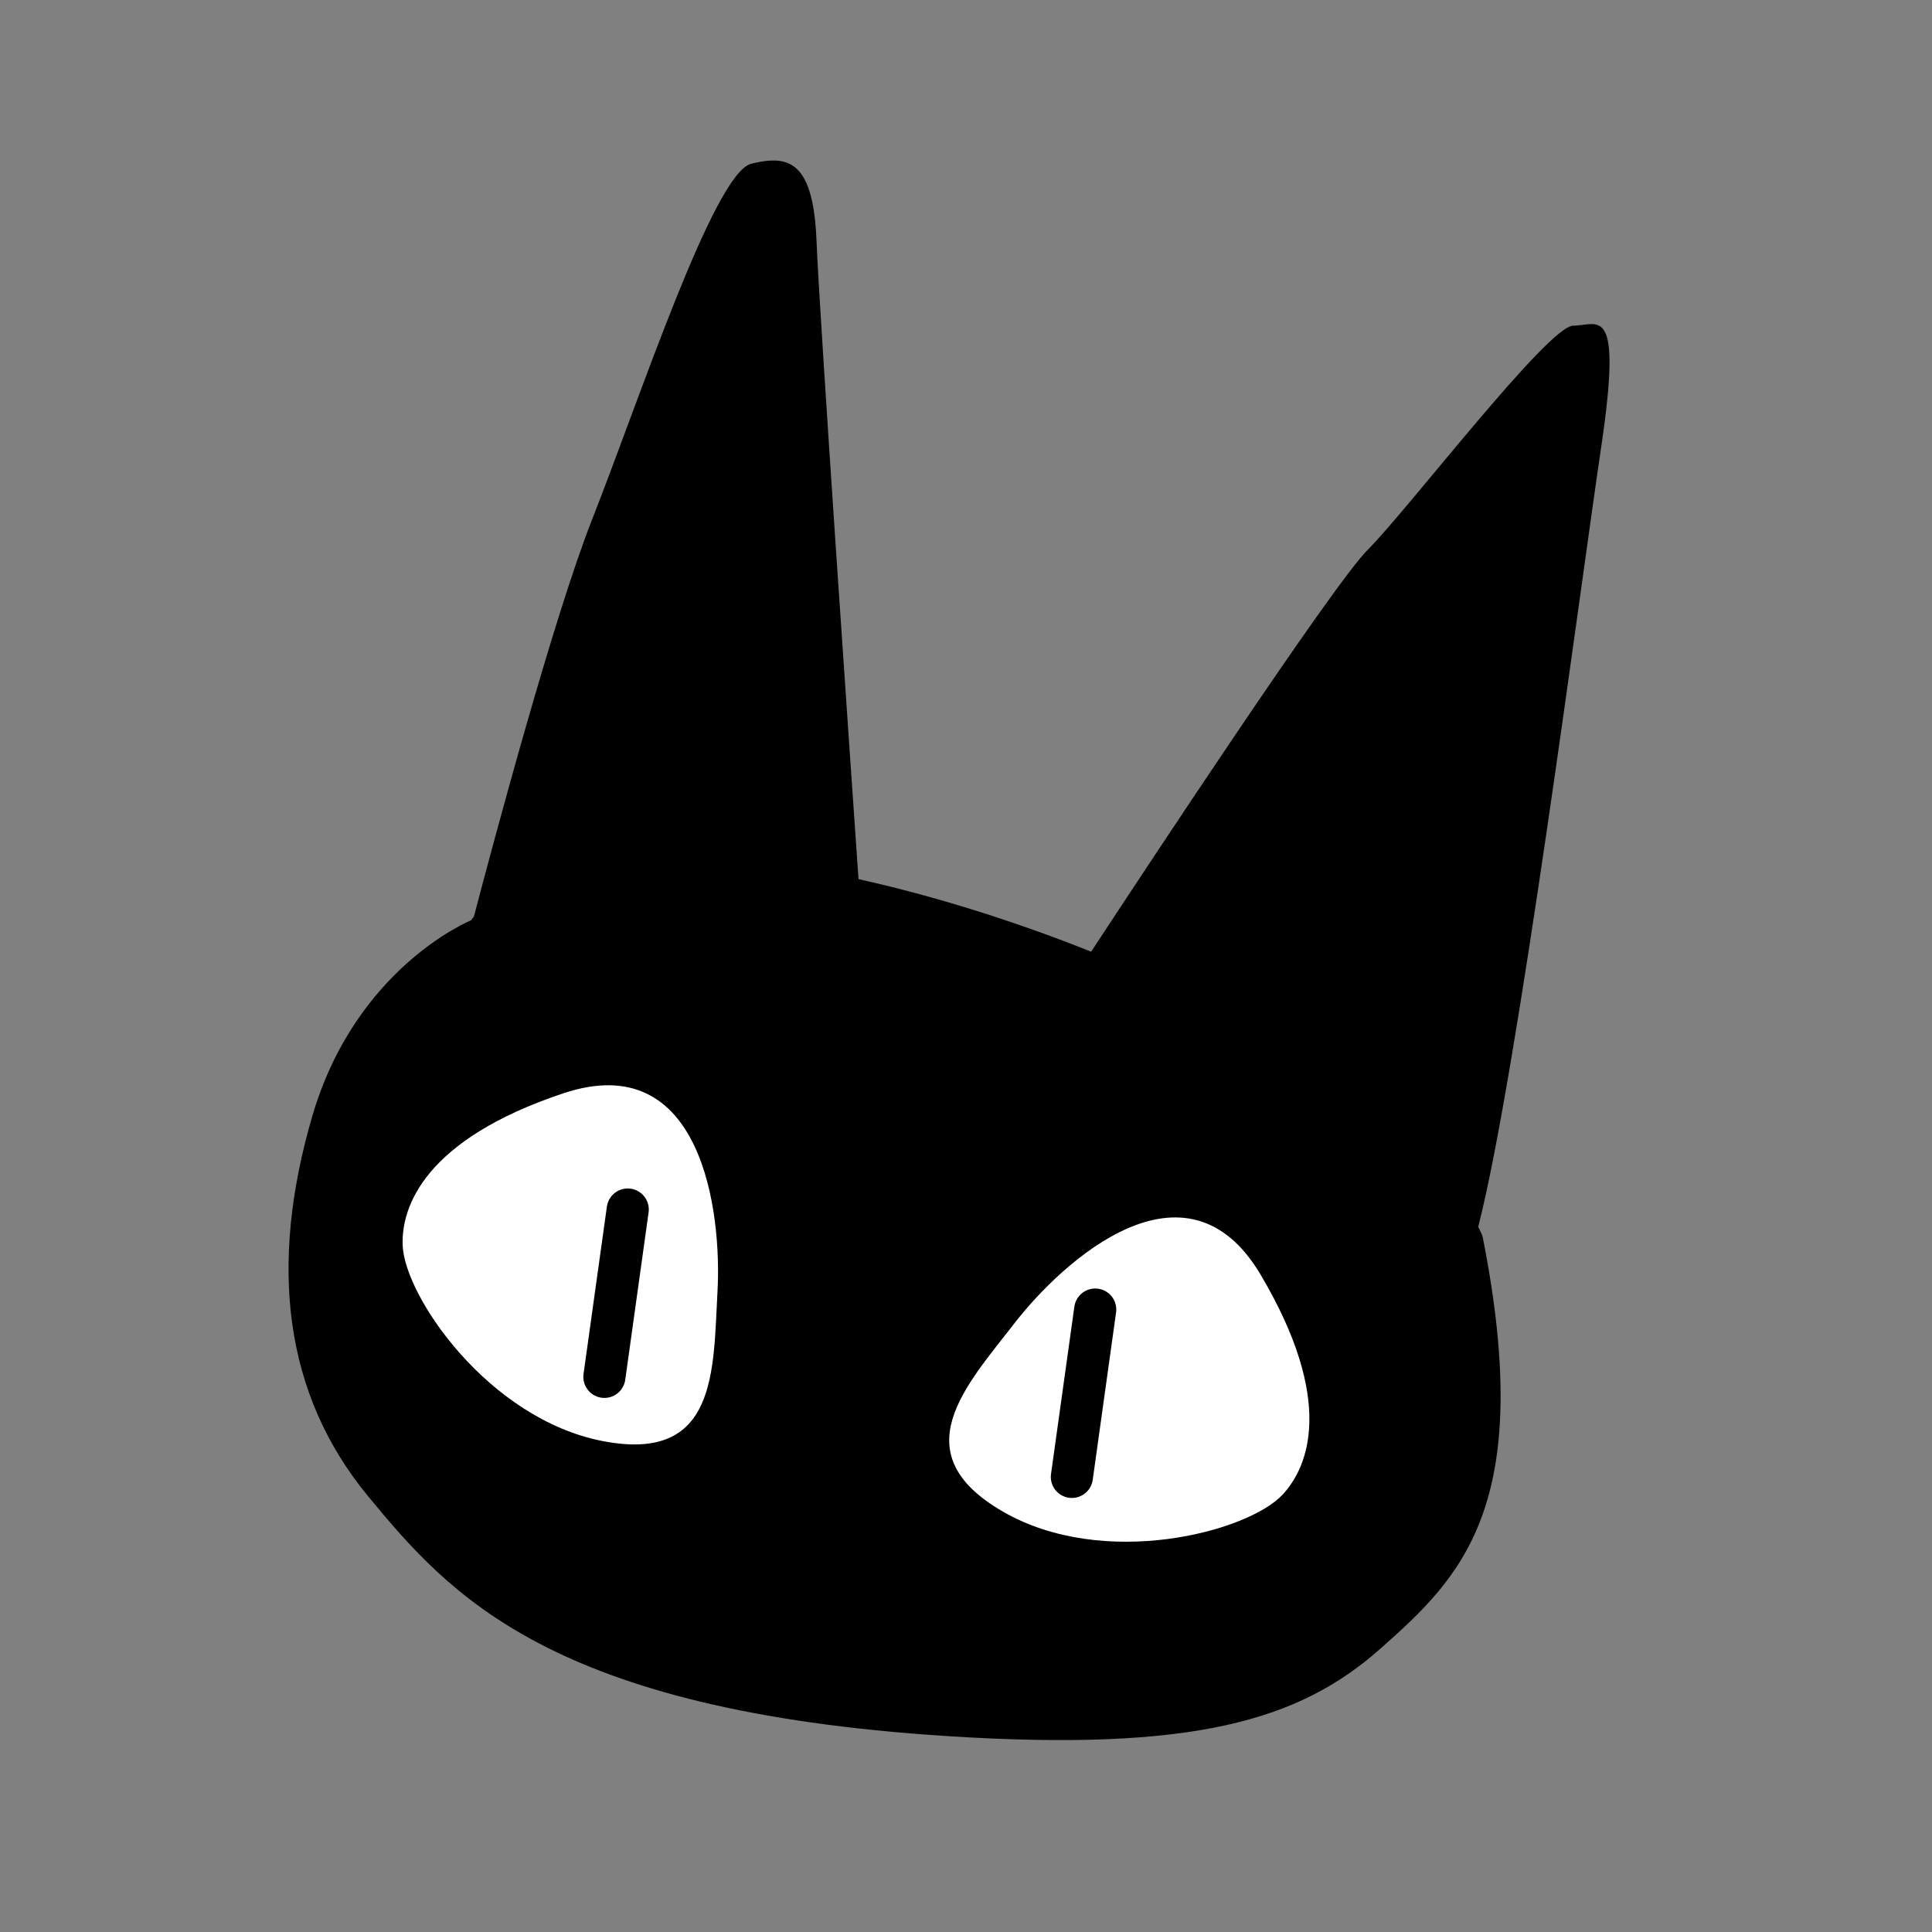 <svg width="100%" height="100%" viewBox="0 0 262.5 262.5" xml:space="preserve" xmlns="http://www.w3.org/2000/svg">
    <rect x="0" y="0" width="262.5" height="262.5" fill="#808080" stroke="none"/>
    <g style="display:inline">
        <path style="display:inline;fill:#000;stroke-width:.265"
            d="M94.172 98.803c-.327.015-.68.08-1.057.173-2.01.503-6.03 12.728-8.541 19.092-2.08 5.27-5.284 17.251-6.372 21.394-.053.07-.11.137-.16.21 0 0-6.196 2.512-8.54 10.55-2.345 8.04-1.51 14.953 3.013 20.433 4.355 5.275 9.796 11.531 31.15 12.895 13.236.845 18.925-.837 23.28-4.69 4.353-3.851 8.373-7.703 5.526-22.106-.041-.209-.158-.399-.25-.6 2.086-8.098 5.519-34.585 6.614-41.938 1.172-7.87-.168-6.531-1.507-6.531-1.34 0-8.876 9.88-11.054 12.058-1.88 1.88-12.01 17.25-14.873 21.614-4.105-1.64-8.398-2.987-12.513-3.903-.402-5.799-2.107-30.403-2.256-34.29-.136-3.539-1.046-4.423-2.46-4.36z"
            transform="translate(-133.145 -227.763) scale(2.526)" />
        <path style="fill:#fff;stroke-width:.265"
            d="M74.368 157.145c-.076-2.075 1.185-5.684 8.645-8.171 7.46-2.487 8.526 6.394 8.29 10.658-.237 4.263 0 9.236-6.158 8.052-6.158-1.184-10.675-7.786-10.777-10.54z"
            transform="translate(-133.145 -227.763) scale(2.526)" />
        <path style="fill:#fff;stroke-width:.265"
            d="M121.694 170.566c1.417-1.518 2.829-5.07-1.179-11.837-4.008-6.766-10.631-.754-13.245 2.622-2.614 3.376-6.051 6.98-.623 10.119 5.429 3.139 13.167 1.11 15.047-.904z"
            transform="translate(-133.145 -227.763) scale(2.526)" />
    </g>
    <path style="fill:#fff;stroke:#000;stroke-width:2.265;stroke-linecap:round;stroke-dasharray:none;stroke-opacity:1"
        d="m111.62 160.606-1.256 9.002M86.475 155.226l-1.256 9.001"
        transform="translate(-133.145 -227.763) scale(2.526)" />
</svg>